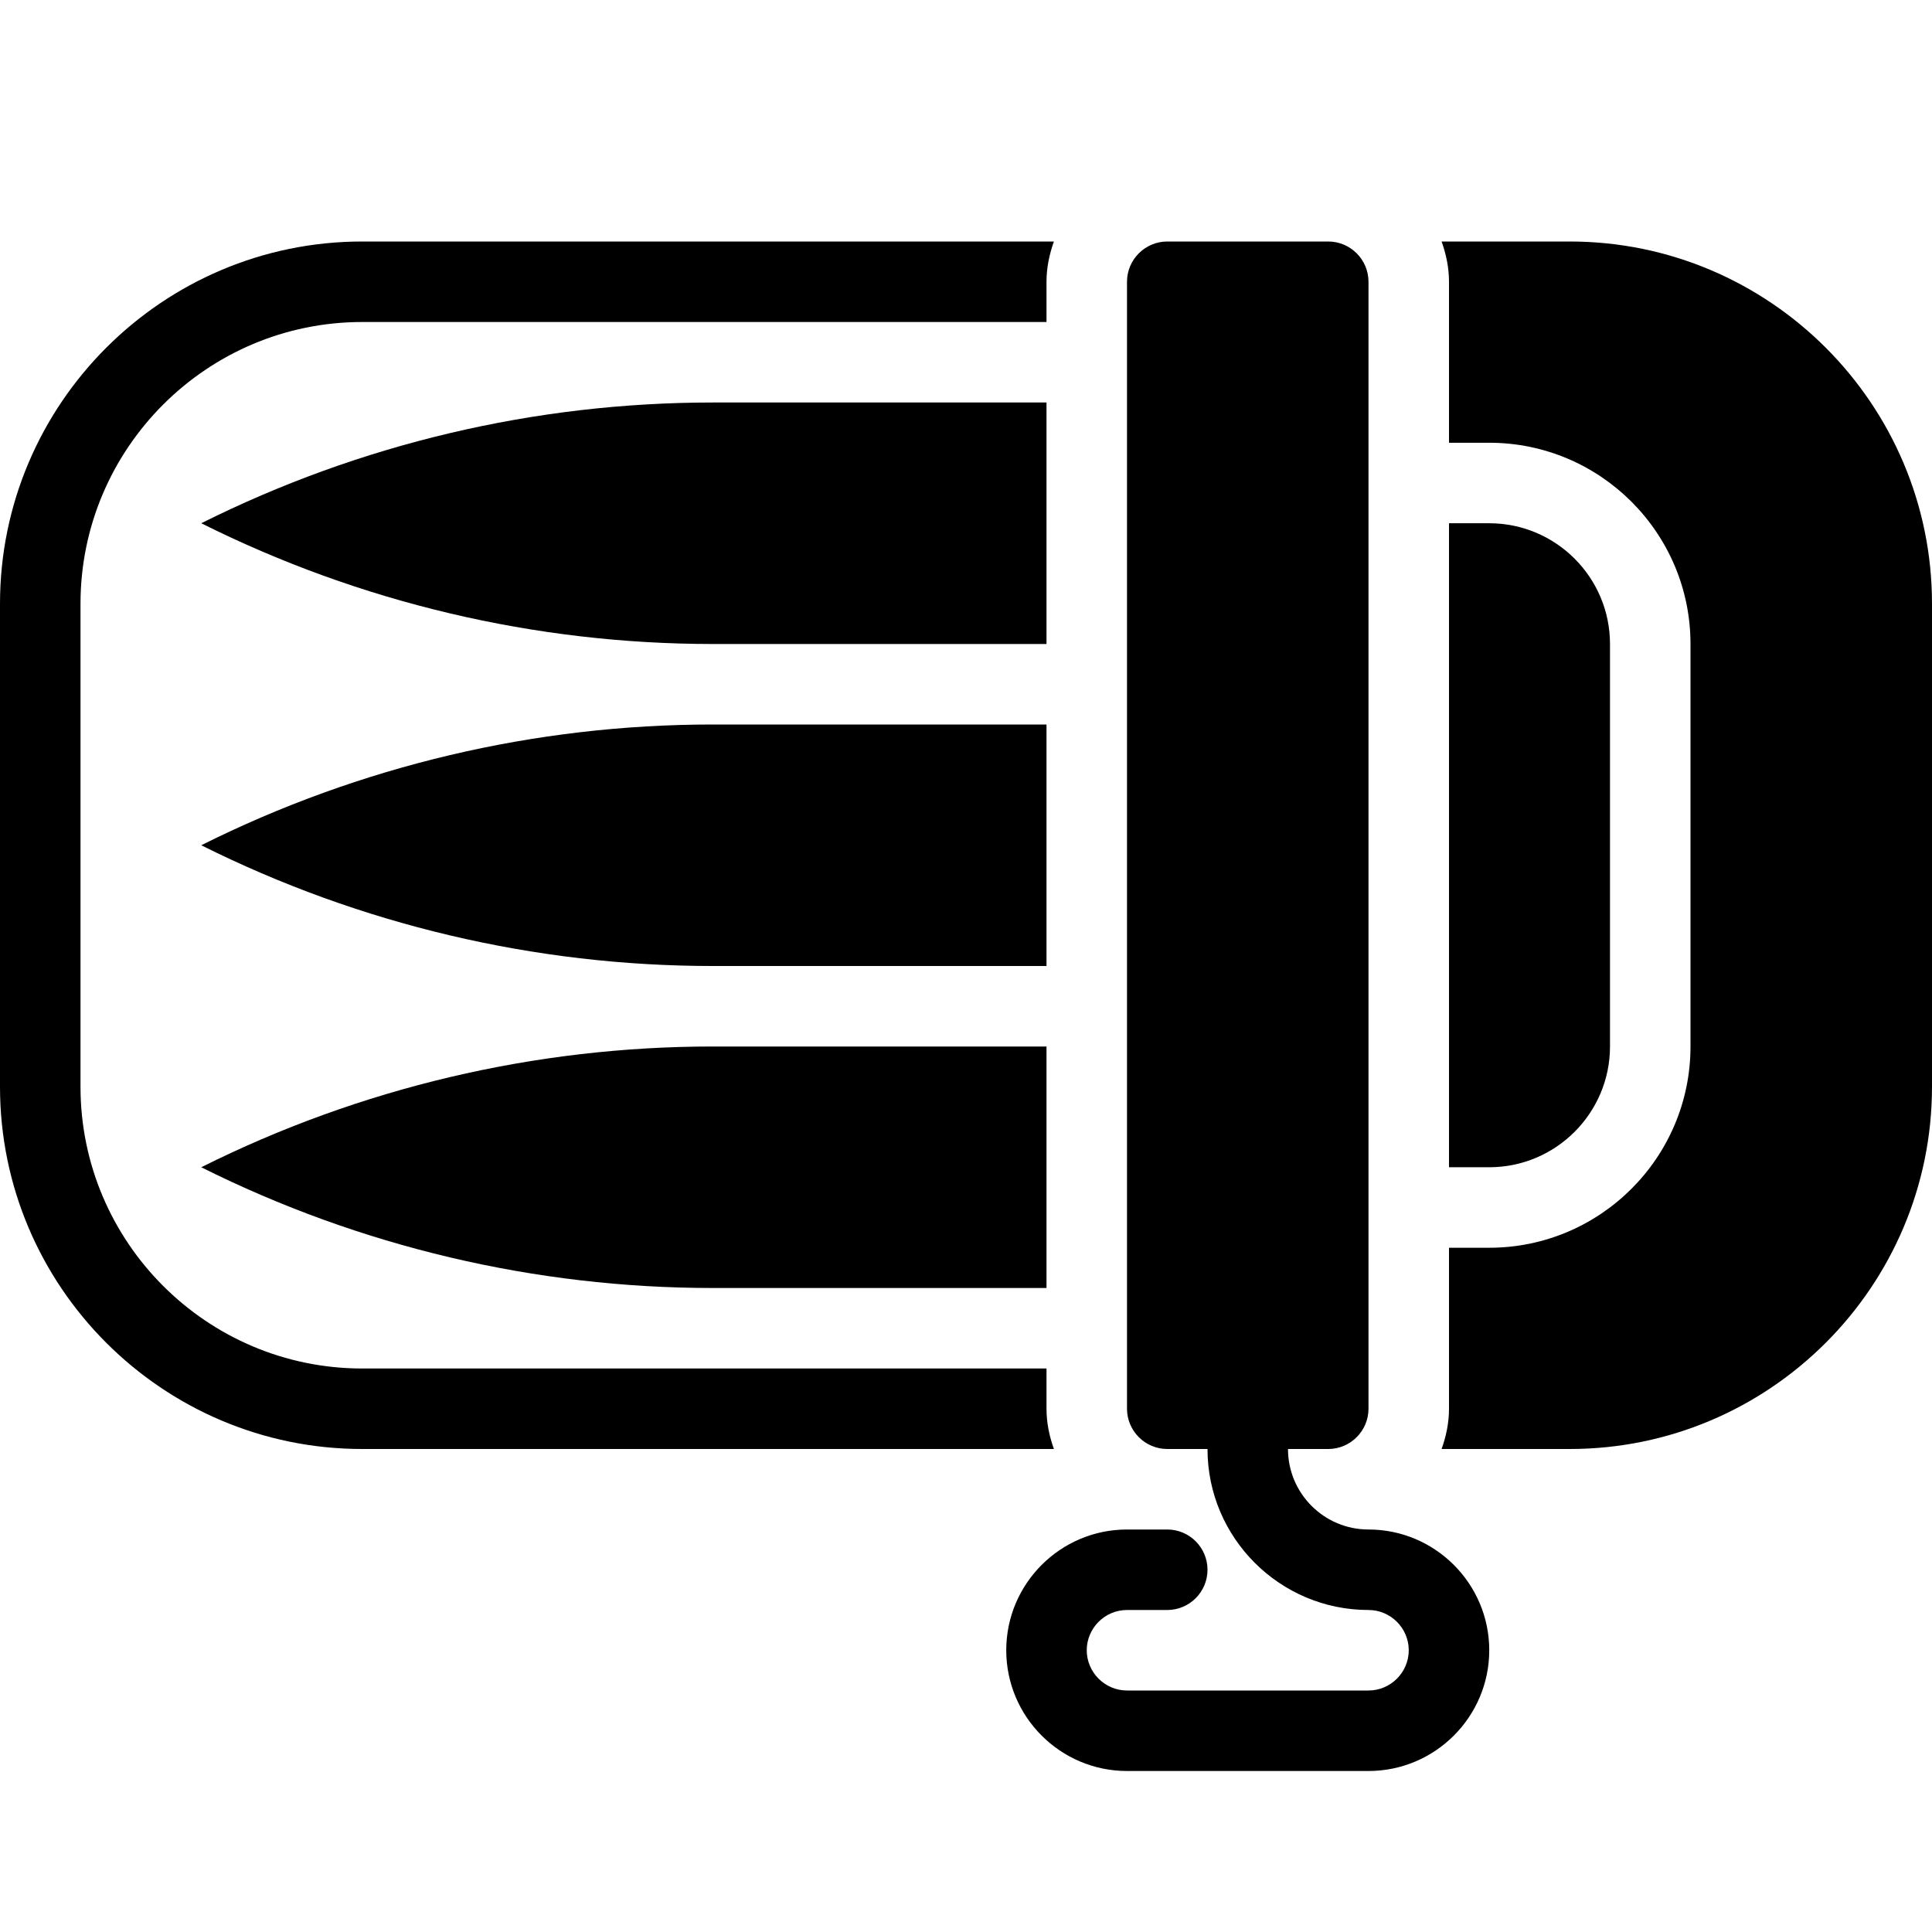 <?xml version="1.0" encoding="utf-8"?>
<!-- Generator: Adobe Illustrator 19.2.0, SVG Export Plug-In . SVG Version: 6.00 Build 0)  -->
<svg version="1.1" xmlns="http://www.w3.org/2000/svg" xmlns:xlink="http://www.w3.org/1999/xlink" x="0px" y="0px" width="24px"
	 height="24px" viewBox="0 0 24 24" enable-background="new 0 0 24 24" xml:space="preserve">
<g id="Filled_Icons">
	<g>
		<g>
			<path d="M13,17.5V17H4.5C2.57,17,1,15.43,1,13.5v-6C1,5.57,2.57,4,4.5,4H13V3.5c0-0.176,0.036-0.343,0.092-0.5H4.5
				C2.019,3,0,5.019,0,7.5v6C0,15.981,2.019,18,4.5,18h8.592C13.036,17.843,13,17.677,13,17.5z"/>
		</g>
		<path d="M13,13H8.854c-2.206,0-4.382,0.514-6.354,1.5C4.473,15.486,6.648,16,8.854,16H13V13z"/>
		<path d="M13,9H8.854C6.648,9,4.473,9.514,2.5,10.5C4.473,11.486,6.648,12,8.854,12H13V9z"/>
		<path d="M13,5H8.854C6.648,5,4.473,5.514,2.5,6.5C4.473,7.486,6.648,8,8.854,8H13V5z"/>
		<g>
			<path d="M20,13V8c0-0.827-0.673-1.5-1.5-1.5H18v8h0.5C19.327,14.5,20,13.827,20,13z"/>
			<path d="M19.5,3h-1.592C17.964,3.157,18,3.324,18,3.5v2h0.5C19.879,5.5,21,6.621,21,8v5c0,1.379-1.121,2.5-2.5,2.5H18v2
				c0,0.177-0.036,0.343-0.092,0.5H19.5c2.481,0,4.5-2.019,4.5-4.5v-6C24,5.019,21.981,3,19.5,3z"/>
		</g>
		<path d="M17,19c-0.552,0-1-0.448-1-1h0.5c0.275,0,0.5-0.225,0.5-0.5v-14C17,3.225,16.775,3,16.5,3h-2C14.225,3,14,3.225,14,3.5v14
			c0,0.275,0.225,0.5,0.5,0.5H15c0,1.103,0.898,2,2,2c0.275,0,0.5,0.225,0.5,0.5S17.275,21,17,21h-3c-0.275,0-0.5-0.225-0.5-0.5
			S13.725,20,14,20h0.5c0.276,0,0.5-0.224,0.5-0.5S14.776,19,14.5,19H14c-0.827,0-1.5,0.673-1.5,1.5S13.173,22,14,22h3
			c0.827,0,1.5-0.673,1.5-1.5S17.827,19,17,19z"/>
	</g>
</g>
<g id="invisible_shape">
	<rect fill="none" width="24" height="24"/>
</g>
</svg>
